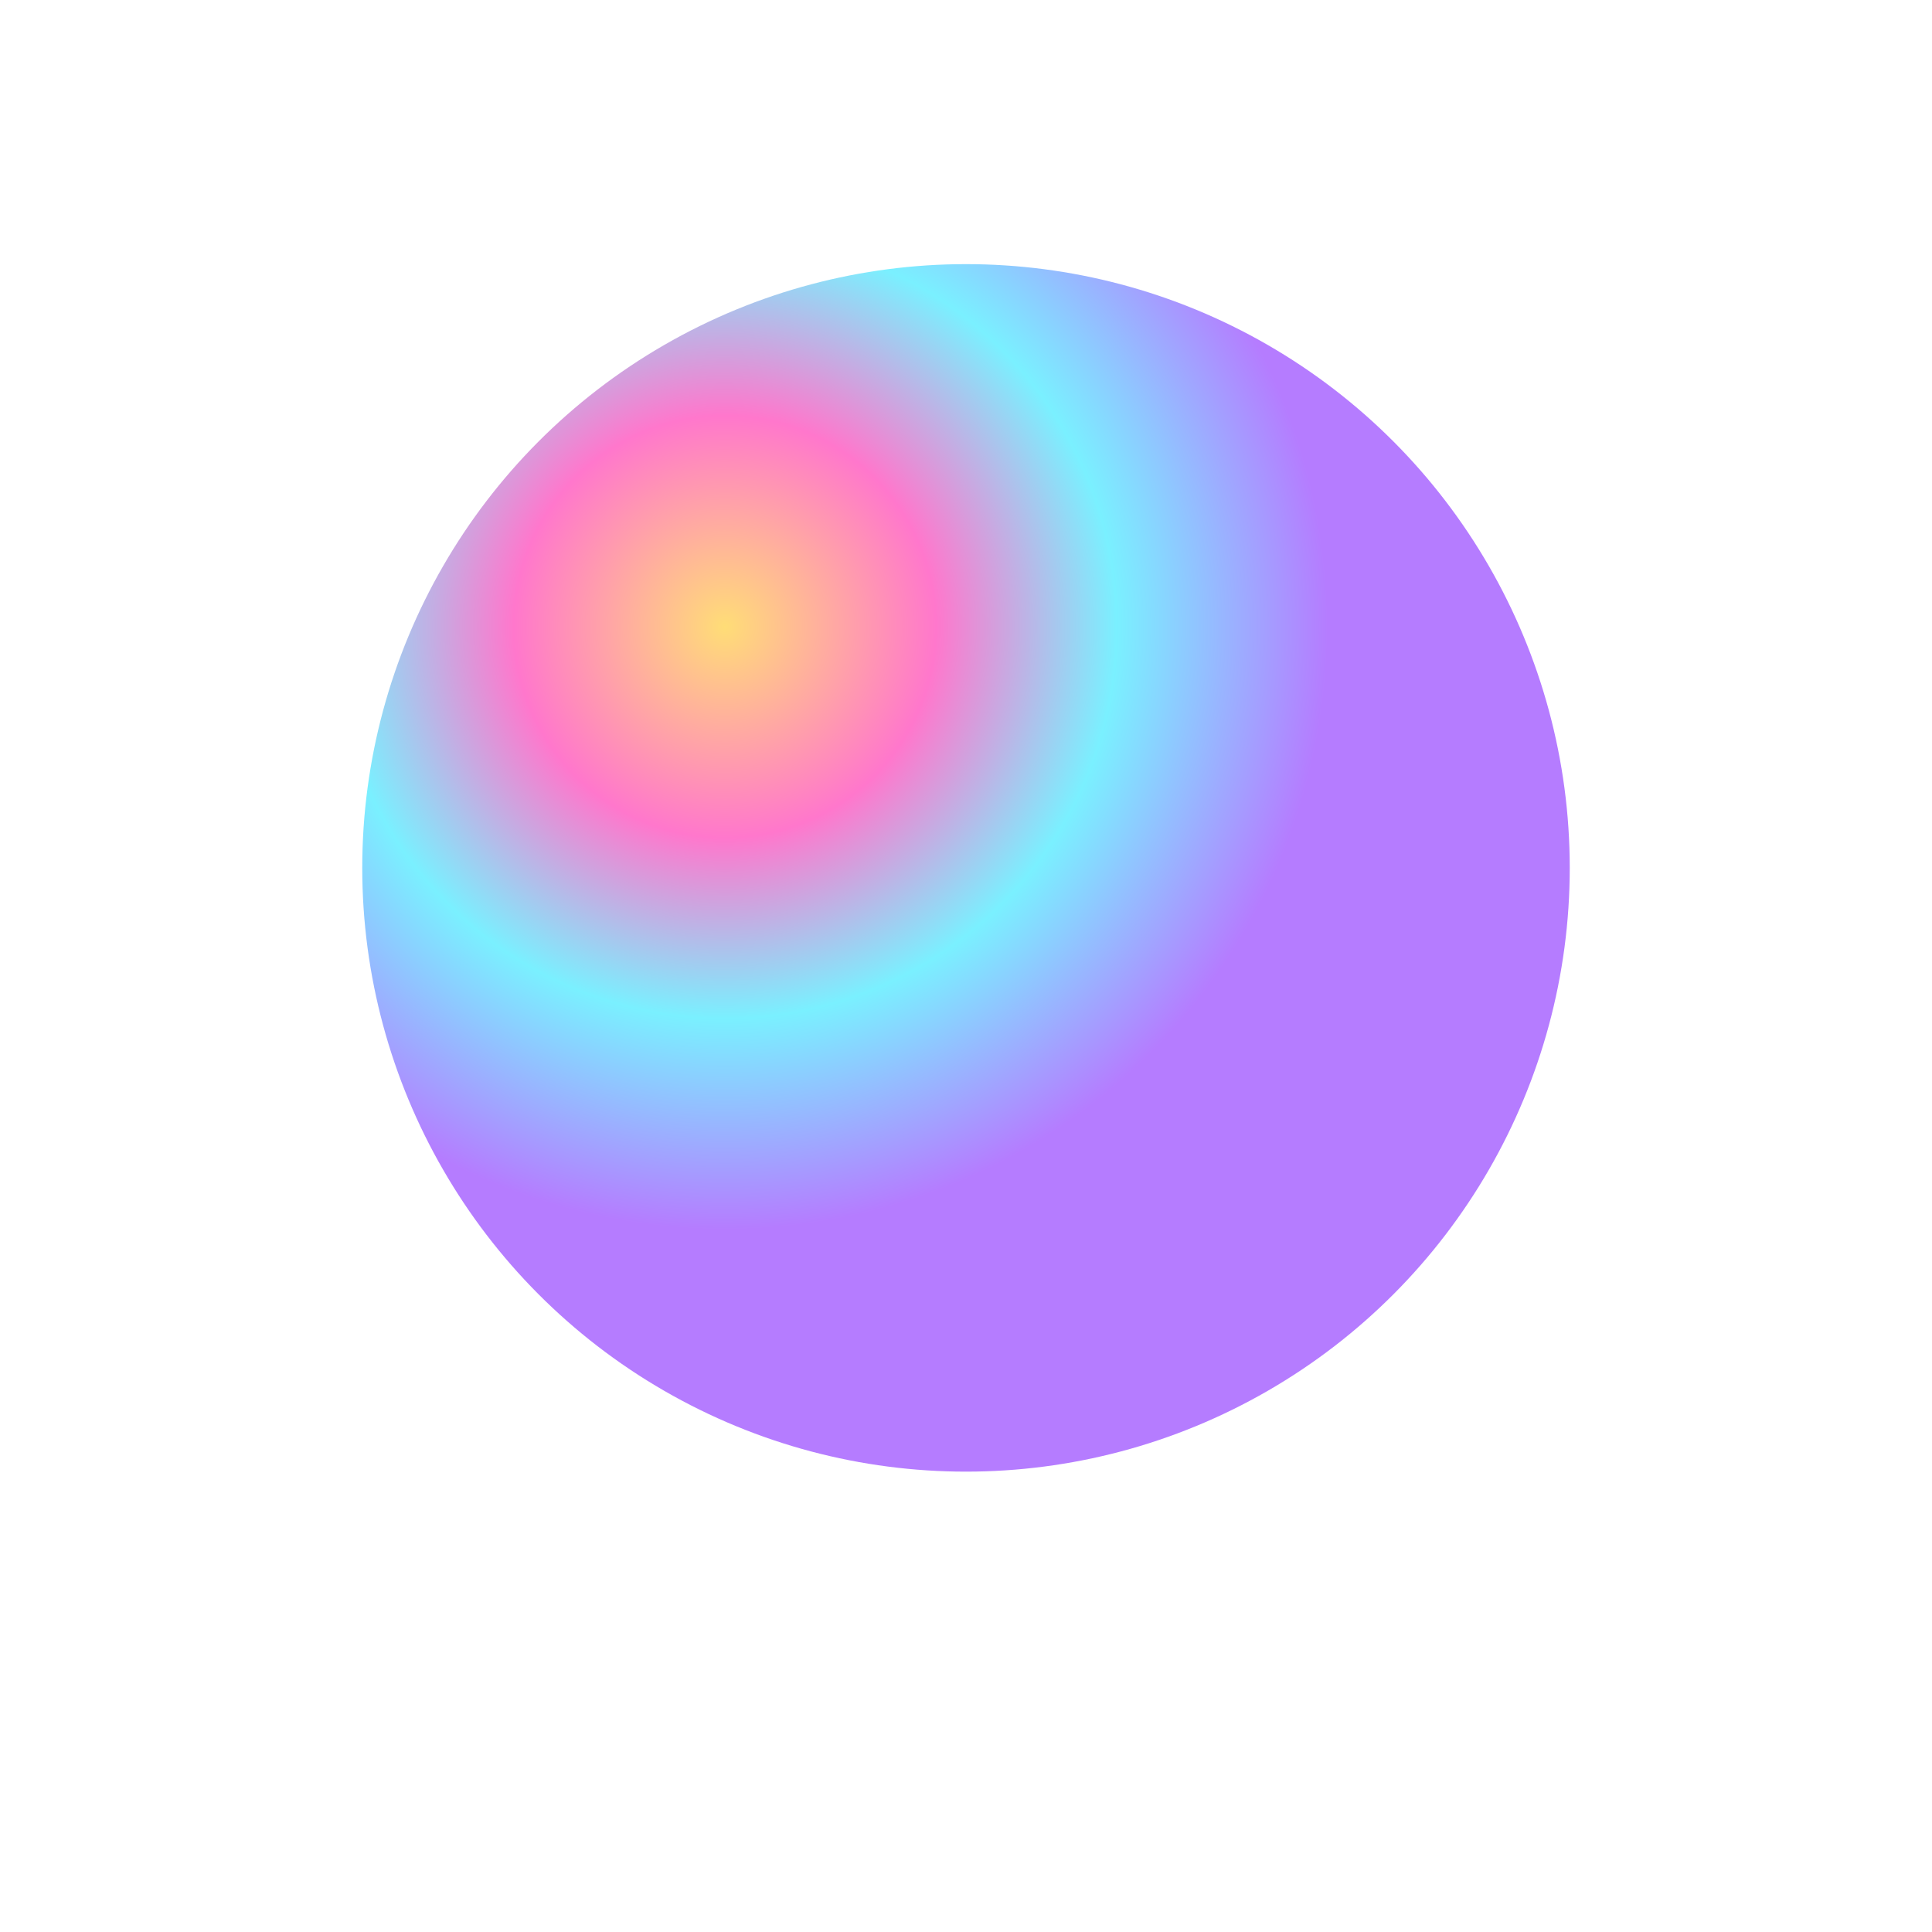 <svg xmlns="http://www.w3.org/2000/svg" width="512" height="512" viewBox="0 0 512 512">
  <defs>
    <radialGradient id="g1" cx="30%" cy="30%">
      <stop offset="0%" stop-color="#FFDD77"/>
      <stop offset="35%" stop-color="#FF77CC"/>
      <stop offset="65%" stop-color="#7AF0FF"/>
      <stop offset="100%" stop-color="#B57CFF"/>
    </radialGradient>
    <filter id="f1" x="-50%" y="-50%" width="200%" height="200%">
      <feGaussianBlur stdDeviation="6" result="b"/>
      <feOffset dx="0" dy="10" result="o"/>
      <feColorMatrix type="matrix" values="0 0 0 0 0  0 0 0 0 0  0 0 0 0 0  0 0 0 .2 0" in="o"/>
      <feBlend in="SourceGraphic" in2="o"/>
    </filter>
  </defs>
  <g filter="url(#f1)">
    <circle cx="256" cy="220" r="160" fill="url(#g1)"/>
  </g>
</svg>